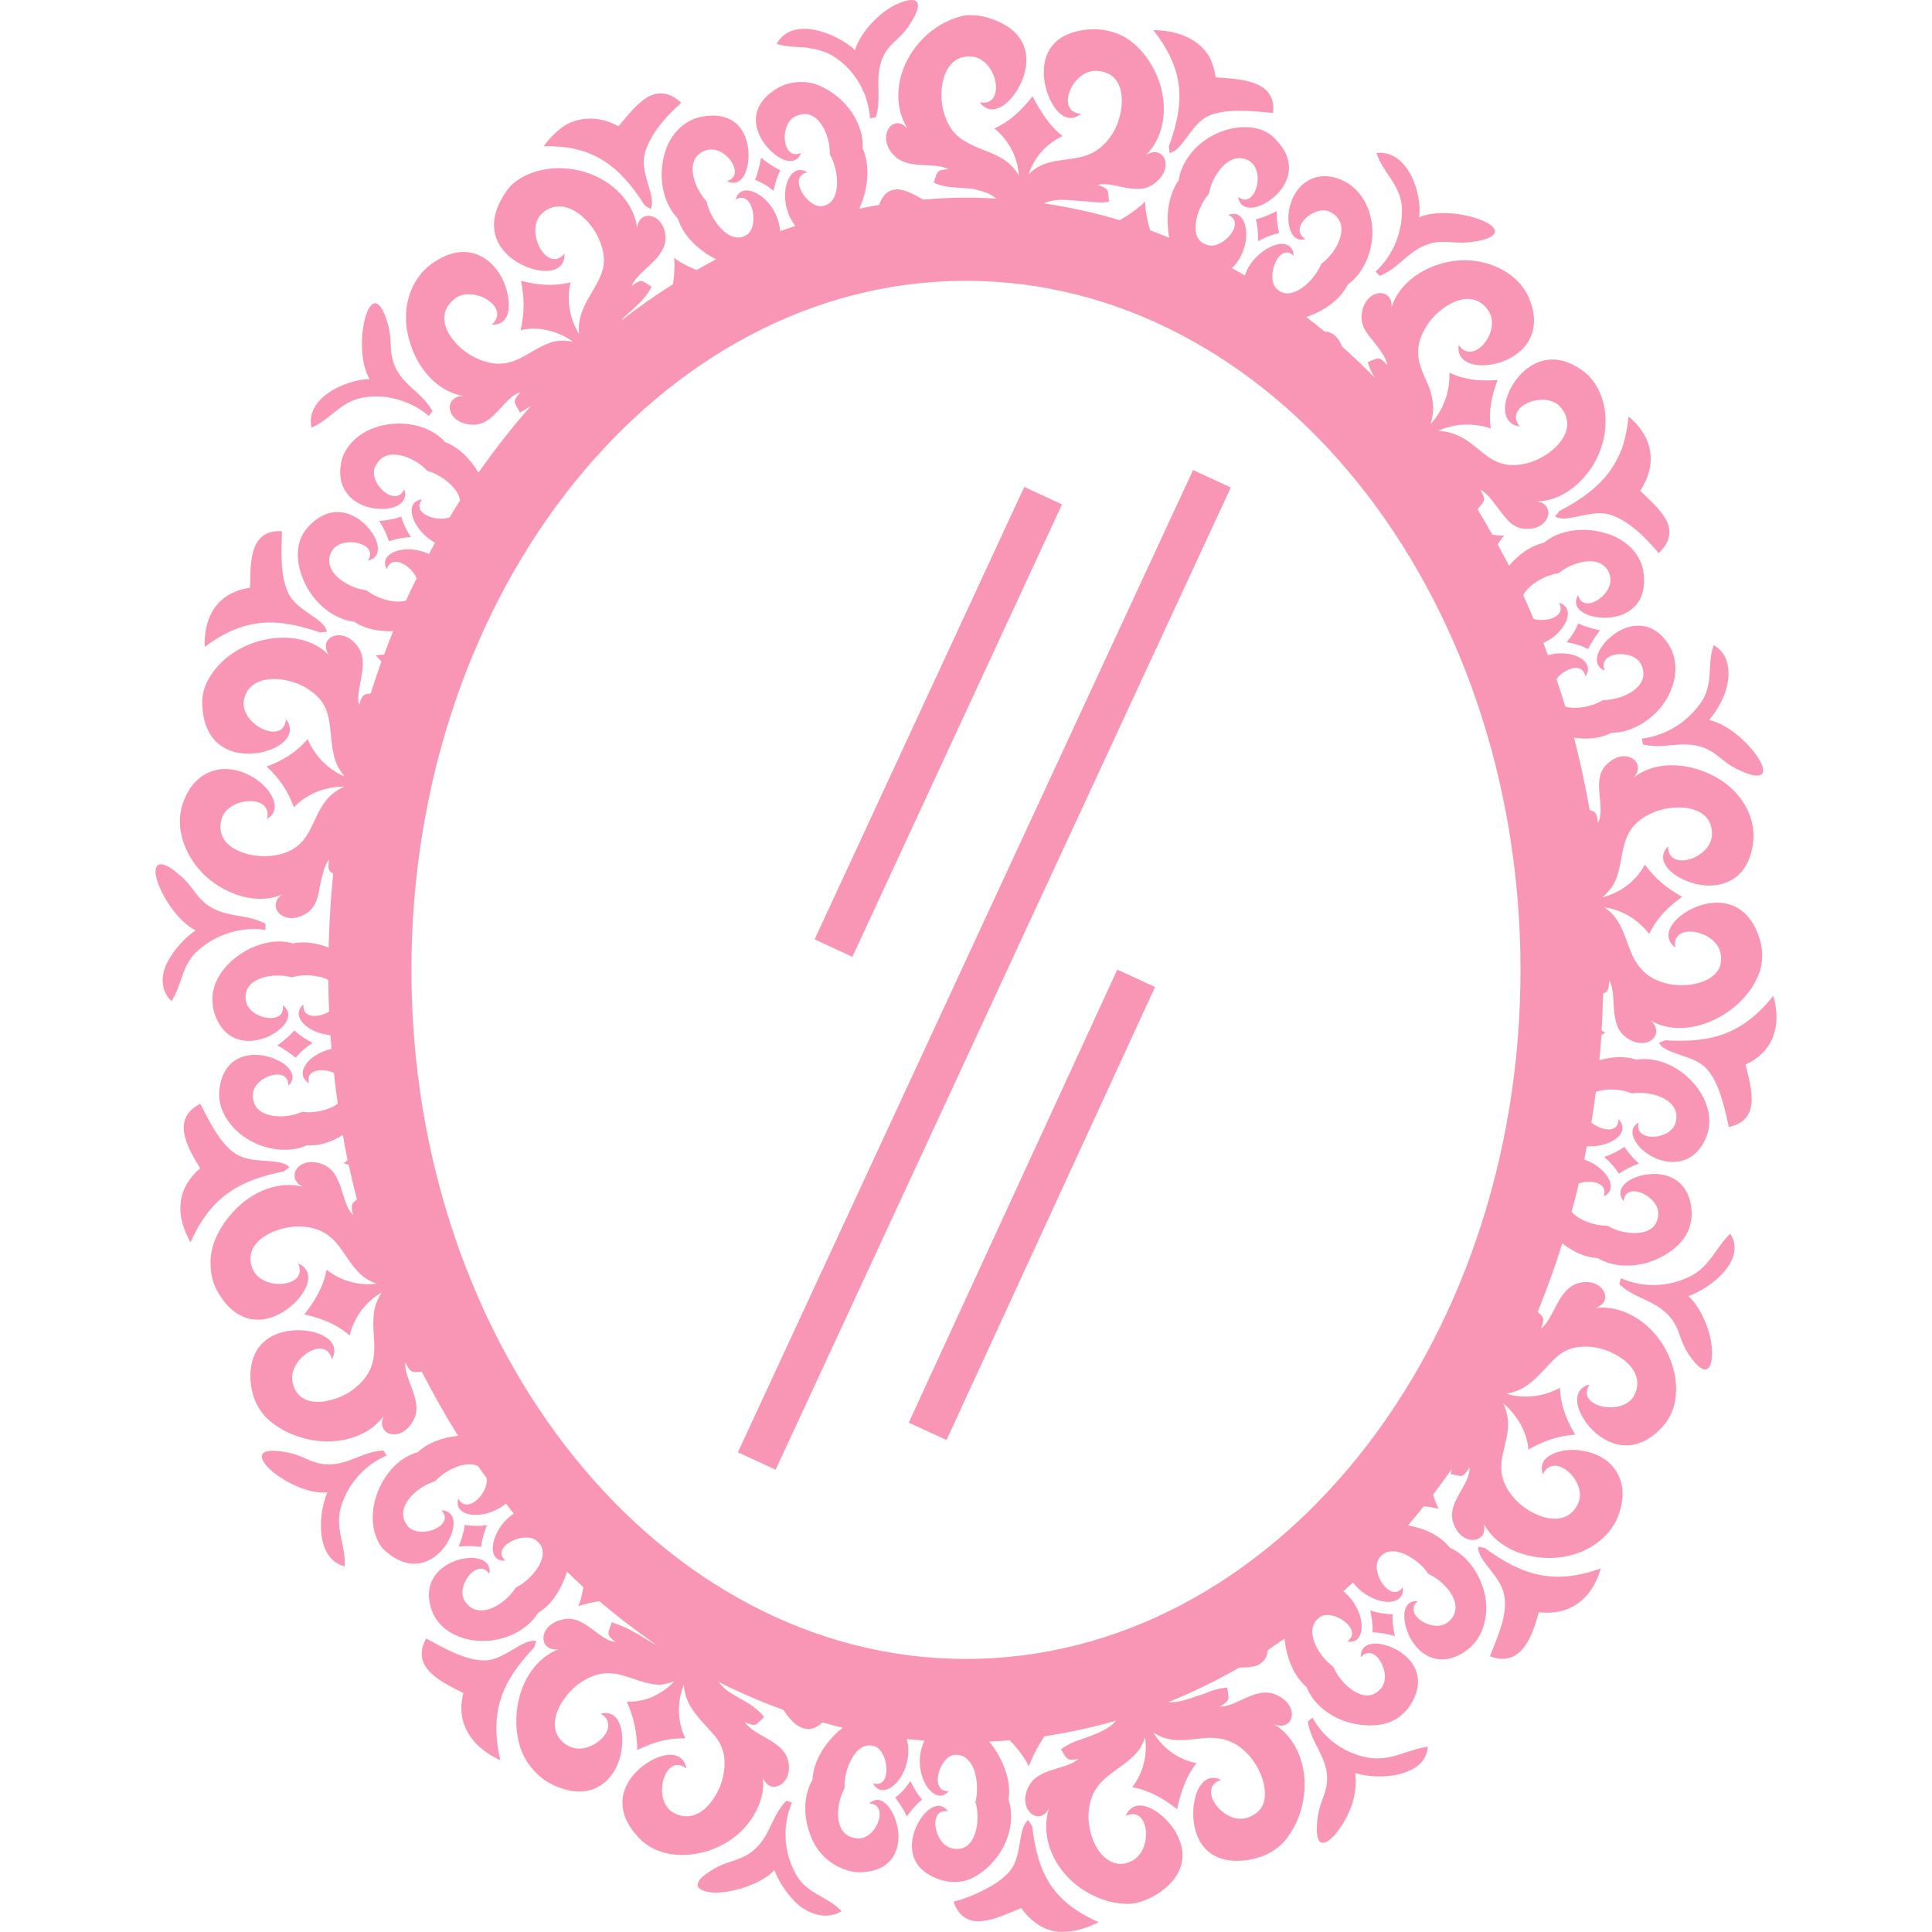 <?xml version="1.0" encoding="iso-8859-1"?>
<!-- Generator: Adobe Illustrator 16.0.0, SVG Export Plug-In . SVG Version: 6.00 Build 0)  -->
<!DOCTYPE svg PUBLIC "-//W3C//DTD SVG 1.1//EN" "http://www.w3.org/Graphics/SVG/1.1/DTD/svg11.dtd">
<svg xmlns="http://www.w3.org/2000/svg" xmlns:xlink="http://www.w3.org/1999/xlink" version="1.1" id="Capa_1" x="0px" y="0px" width="512px" height="512px" viewBox="0 0 31.372 31.372" style="enable-background:new 0 0 31.372 31.372;" xml:space="preserve">
<g>
	<path d="M19.373,7.632l0.613,0.284l-7.391,15.949l-0.613-0.283L19.373,7.632z M17.245,8.19l-0.613-0.284l-3.404,7.347l0.613,0.284   L17.245,8.19z M14.756,23.101l0.614,0.282l3.386-7.356l-0.613-0.283L14.756,23.101z M27.004,21.838   c0.243,0.396,0.315,0.935,0.022,1.296c-0.434,0.506-0.89,0.359-1.164,0.09c-0.273-0.274-0.374-0.66-0.048-0.744   c-0.241,0.354,0.501,0.523,0.71,0.201c0.25-0.437-0.303-0.767-0.661-0.807c-0.326-0.038-0.505,0.071-0.649,0.22   c-0.147,0.148-0.287,0.329-0.486,0.446c-0.077,0.043-0.172,0.075-0.271,0.092c0.287,0.086,0.607,0.051,0.874-0.098   c0.008,0.278,0.104,0.522,0.247,0.762c-0.28,0.021-0.514,0.1-0.76,0.244c-0.018-0.283-0.186-0.569-0.408-0.751   c0.037,0.082,0.062,0.166,0.072,0.243c0.043,0.342-0.16,0.614-0.09,0.93c0.024,0.119,0.085,0.244,0.208,0.38   c0.189,0.21,0.581,0.413,0.844,0.273c0.076-0.04,0.141-0.107,0.185-0.211c0.151-0.354-0.402-0.851-0.575-0.461   c-0.054-0.154,0.014-0.265,0.146-0.327c0.127-0.066,0.312-0.091,0.5-0.058c0.189,0.03,0.382,0.118,0.507,0.279   c0.126,0.161,0.193,0.399,0.092,0.712c-0.048,0.167-0.146,0.312-0.271,0.427c-0.27,0.252-0.673,0.363-1.062,0.31   c-0.38-0.05-0.717-0.242-0.875-0.548c0.091,0.318-0.35,0.396-0.49-0.002c-0.124-0.33,0.277-0.62,0.261-0.909   c-0.11,0.184-0.121,0.144-0.306,0.11c0.004-0.029,0.014-0.056,0.019-0.084c-0.1,0.142-0.199,0.279-0.304,0.416   c0.025,0.084,0.056,0.166,0.091,0.233c-0.074-0.021-0.157-0.035-0.243-0.042c-0.083,0.104-0.169,0.206-0.255,0.309   c0.265,0.047,0.523,0.164,0.681,0.364c0.288,0.127,0.507,0.446,0.575,0.798c0.056,0.338-0.048,0.701-0.332,0.887   c-0.428,0.287-0.758,0.037-0.895-0.233c-0.136-0.271-0.137-0.605,0.129-0.585c-0.256,0.216,0.259,0.532,0.491,0.34   c0.307-0.253-0.03-0.646-0.298-0.772l-0.021-0.01l-0.013-0.02c-0.167-0.239-0.61-0.515-0.794-0.222   c-0.137,0.222,0.202,0.73,0.389,0.457c0.041,0.259-0.271,0.306-0.548,0.146c-0.102-0.057-0.19-0.132-0.258-0.222   c-0.053,0.048-0.104,0.097-0.156,0.144c0.091,0.071,0.163,0.163,0.214,0.263c0.144,0.271,0.104,0.597-0.152,0.551   c0.271-0.188-0.226-0.538-0.443-0.398c-0.008,0.005-0.016,0.015-0.023,0.021c-0.239,0.192-0.009,0.599,0.224,0.776l0.02,0.015   l0.009,0.021c0.107,0.251,0.49,0.611,0.74,0.349c0.008-0.01,0.016-0.018,0.024-0.025c0.191-0.236-0.112-0.762-0.328-0.503   c-0.017-0.269,0.305-0.273,0.58-0.122c0.275,0.152,0.497,0.468,0.216,0.908c-0.039,0.06-0.088,0.111-0.14,0.154   c-0.22,0.196-0.583,0.199-0.877,0.111c-0.302-0.093-0.558-0.303-0.662-0.566c-0.214-0.183-0.33-0.494-0.358-0.789   c-0.089,0.062-0.181,0.127-0.272,0.188c-0.009,0.103-0.048,0.189-0.171,0.248c-0.069,0.027-0.176,0.035-0.291,0.035   c-0.373,0.215-0.759,0.402-1.154,0.562c0.077,0.005,0.152-0.006,0.229-0.024c0.114-0.028,0.228-0.074,0.349-0.11   c0.114-0.05,0.236-0.093,0.38-0.103c0.022,0.188,0.062,0.201-0.118,0.307c0.267,0.013,0.589-0.34,0.914-0.188   c0.394,0.17,0.286,0.599-0.031,0.479c0.366,0.223,0.544,0.695,0.479,1.17c-0.032,0.236-0.121,0.472-0.265,0.664   c-0.142,0.195-0.355,0.312-0.592,0.359c-0.679,0.123-0.916-0.289-0.938-0.682c-0.02-0.392,0.153-0.757,0.453-0.609   c-0.41,0.121,0.026,0.728,0.411,0.617c0.123-0.037,0.205-0.103,0.252-0.185c0.045-0.086,0.055-0.188,0.041-0.294   c-0.025-0.208-0.145-0.425-0.269-0.554c-0.111-0.118-0.219-0.185-0.322-0.219c-0.107-0.041-0.212-0.051-0.317-0.049   c-0.209,0.008-0.422,0.065-0.643,0.021c-0.082-0.016-0.17-0.053-0.253-0.105c0.152,0.257,0.406,0.438,0.699,0.495   c-0.173,0.218-0.257,0.481-0.316,0.747c-0.224-0.175-0.455-0.307-0.729-0.356c0.179-0.23,0.253-0.525,0.209-0.812   c-0.025,0.081-0.063,0.157-0.106,0.216c-0.202,0.256-0.518,0.361-0.688,0.619c-0.065,0.099-0.112,0.224-0.123,0.404   c-0.016,0.277,0.115,0.703,0.411,0.799c0.086,0.033,0.181,0.025,0.284-0.025c0.362-0.171,0.296-0.918-0.093-0.735   c0.131-0.311,0.498-0.151,0.74,0.156c0.238,0.309,0.33,0.776-0.266,1.137c-0.157,0.088-0.328,0.149-0.51,0.133   c-0.393-0.026-0.77-0.245-0.999-0.543c-0.23-0.297-0.317-0.674-0.21-1.006c-0.163,0.311-0.523,0.01-0.331-0.352   c0.153-0.311,0.618-0.271,0.811-0.451c-0.202,0.036-0.183,0.004-0.286-0.154c0.121-0.092,0.247-0.139,0.373-0.178   c0.197-0.074,0.394-0.139,0.524-0.289c-0.38,0.109-0.769,0.194-1.163,0.254c-0.108,0.155-0.197,0.334-0.255,0.487   c-0.07-0.143-0.186-0.295-0.311-0.422c-0.111,0.011-0.223,0.017-0.335,0.021c0.007,0.007,0.015,0.012,0.021,0.021   c0.198,0.254,0.347,0.611,0.295,0.921c0.101,0.304,0.017,0.675-0.202,0.953c-0.109,0.142-0.25,0.256-0.406,0.33   c-0.156,0.072-0.328,0.07-0.493,0.021c-0.507-0.164-0.527-0.549-0.407-0.84c0.123-0.291,0.372-0.488,0.527-0.271   c-0.327-0.067-0.237,0.534,0.064,0.598c0.195,0.049,0.315-0.07,0.371-0.234c0.058-0.16,0.053-0.358,0.014-0.498l-0.006-0.021   l0.006-0.021c0.034-0.146,0.027-0.344-0.027-0.498c-0.055-0.148-0.155-0.258-0.32-0.246c-0.247,0.029-0.414,0.613-0.09,0.589   c-0.168,0.198-0.4-0.03-0.457-0.331c-0.03-0.158-0.015-0.338,0.062-0.488c-0.098-0.008-0.192-0.017-0.288-0.026   c0.047,0.166,0.026,0.344-0.037,0.5c-0.117,0.293-0.39,0.449-0.512,0.217c0.308,0.104,0.266-0.508,0.031-0.598   c-0.009-0.004-0.018-0.005-0.027-0.008c-0.291-0.076-0.474,0.389-0.465,0.667v0.022l-0.011,0.02   c-0.133,0.256-0.172,0.745,0.193,0.789c0.012,0.001,0.021,0.003,0.034,0.005c0.307,0.011,0.517-0.554,0.185-0.569   c0.197-0.176,0.396,0.086,0.459,0.388c0.061,0.299-0.043,0.698-0.567,0.729c-0.072,0.004-0.143-0.002-0.21-0.02   c-0.292-0.073-0.54-0.288-0.646-0.603c-0.111-0.301-0.101-0.633,0.042-0.877c0.01-0.285,0.186-0.566,0.396-0.767   c0.031-0.026,0.062-0.053,0.096-0.079c-0.111-0.025-0.221-0.056-0.329-0.087c-0.106,0.093-0.214,0.15-0.368,0.071   c-0.088-0.035-0.18-0.147-0.269-0.274c-0.359-0.131-0.709-0.28-1.05-0.454c0.036,0.047,0.078,0.09,0.126,0.131   c0.186,0.142,0.432,0.213,0.612,0.438c-0.134,0.13-0.123,0.169-0.312,0.083c0.146,0.229,0.609,0.295,0.698,0.612   c0.108,0.402-0.301,0.594-0.405,0.287c0.052,0.403-0.228,0.865-0.639,1.084c-0.402,0.223-0.978,0.266-1.335-0.063   c-0.495-0.48-0.311-0.922-0.017-1.174c0.298-0.25,0.688-0.324,0.749,0.009c-0.337-0.266-0.561,0.461-0.242,0.698   c0.438,0.278,0.791-0.259,0.847-0.617c0.052-0.325-0.046-0.508-0.184-0.657c-0.133-0.155-0.301-0.307-0.398-0.514   c-0.035-0.077-0.059-0.172-0.066-0.271c-0.112,0.277-0.104,0.598,0.024,0.873c-0.277-0.013-0.528,0.064-0.78,0.188   c-0.004-0.272-0.05-0.522-0.169-0.785c0.144,0.001,0.284-0.022,0.417-0.08c0.134-0.062,0.256-0.146,0.358-0.253   c-0.084,0.031-0.17,0.053-0.246,0.057c-0.326-0.008-0.588-0.219-0.905-0.183c-0.121,0.013-0.254,0.062-0.403,0.167   c-0.229,0.165-0.477,0.53-0.361,0.807c0.033,0.08,0.095,0.149,0.194,0.205c0.347,0.188,0.893-0.316,0.521-0.525   c0.322-0.086,0.406,0.326,0.32,0.688c-0.09,0.363-0.43,0.754-1.051,0.486c-0.164-0.066-0.302-0.181-0.407-0.316   c-0.238-0.291-0.276-0.738-0.188-1.104c0.09-0.371,0.324-0.682,0.646-0.803c-0.329,0.054-0.356-0.389,0.061-0.482   c0.347-0.09,0.585,0.34,0.861,0.366c-0.168-0.126-0.118-0.142-0.062-0.321c0.142,0.047,0.271,0.105,0.389,0.174   c0.117,0.065,0.226,0.142,0.338,0.194C10.338,26.489,10.03,26.253,9.733,26c-0.123,0.02-0.241,0.044-0.342,0.082   c0.039-0.091,0.062-0.199,0.082-0.31c-0.091-0.082-0.178-0.166-0.266-0.252c-0.085,0.272-0.242,0.537-0.468,0.668   c-0.168,0.273-0.504,0.443-0.852,0.457c-0.344,0.015-0.7-0.129-0.85-0.432c-0.208-0.478,0.069-0.765,0.358-0.869   c0.297-0.105,0.594-0.035,0.552,0.215c-0.182-0.28-0.562,0.189-0.398,0.441c0.217,0.332,0.652,0.046,0.812-0.2l0.014-0.02   l0.02-0.01c0.259-0.137,0.587-0.541,0.316-0.754c-0.207-0.162-0.754,0.107-0.504,0.325c-0.277,0.021-0.248-0.323-0.066-0.571   c0.055-0.074,0.125-0.142,0.201-0.192c-0.043-0.054-0.084-0.109-0.127-0.163c-0.071,0.06-0.152,0.105-0.236,0.136   c-0.291,0.109-0.611,0.032-0.537-0.216c0.147,0.269,0.496-0.092,0.46-0.334c-0.048-0.063-0.095-0.129-0.14-0.194   c-0.196-0.098-0.522,0.061-0.68,0.229l-0.016,0.017L7.045,24.06c-0.27,0.084-0.646,0.407-0.439,0.701   c0.008,0.01,0.014,0.018,0.021,0.028c0.213,0.216,0.774-0.024,0.539-0.266c0.271,0.015,0.241,0.33,0.059,0.586   c-0.184,0.252-0.527,0.433-0.933,0.106c-0.055-0.045-0.105-0.094-0.136-0.154c-0.292-0.521,0.071-1.33,0.626-1.479   c0.166-0.157,0.41-0.242,0.658-0.267c-0.211-0.334-0.408-0.683-0.59-1.041c-0.158,0.009-0.178,0.028-0.268-0.149   c-0.029,0.271,0.305,0.629,0.129,0.942c-0.207,0.377-0.622,0.229-0.479-0.075c-0.252,0.346-0.742,0.479-1.206,0.384   C4.795,23.33,4.57,23.229,4.39,23.08c-0.177-0.147-0.283-0.354-0.314-0.583c-0.079-0.654,0.339-0.884,0.728-0.896   c0.389-0.014,0.746,0.178,0.586,0.471c-0.104-0.416-0.727,0.002-0.638,0.377c0.107,0.496,0.758,0.312,1.023,0.082   c0.493-0.411,0.211-0.834,0.31-1.286c0.018-0.083,0.058-0.173,0.112-0.257c-0.26,0.148-0.449,0.404-0.52,0.697   c-0.214-0.186-0.46-0.281-0.736-0.341c0.17-0.216,0.311-0.448,0.362-0.726c0.228,0.18,0.522,0.263,0.81,0.227   c-0.082-0.029-0.155-0.07-0.215-0.117c-0.262-0.211-0.346-0.541-0.623-0.705c-0.106-0.064-0.24-0.105-0.424-0.107   c-0.283-0.003-0.699,0.146-0.771,0.43c-0.022,0.082-0.017,0.175,0.03,0.275c0.162,0.349,0.906,0.283,0.732-0.104   c0.306,0.129,0.143,0.502-0.169,0.735c-0.313,0.232-0.782,0.314-1.122-0.247c-0.09-0.146-0.131-0.312-0.132-0.479   c-0.016-0.362,0.222-0.739,0.505-0.981c0.291-0.245,0.661-0.363,0.994-0.273c-0.298-0.147-0.065-0.526,0.329-0.363   c0.333,0.133,0.284,0.629,0.486,0.82c-0.043-0.168-0.023-0.189,0.063-0.25c-0.048-0.188-0.092-0.373-0.133-0.562   c-0.027-0.011-0.058-0.021-0.084-0.029c0.022-0.013,0.045-0.033,0.065-0.051c-0.028-0.134-0.053-0.271-0.077-0.406   c-0.182,0.111-0.381,0.182-0.585,0.167c-0.28,0.13-0.681,0.079-0.966-0.104c-0.291-0.18-0.5-0.492-0.451-0.822   c0.067-0.503,0.459-0.594,0.758-0.522c0.303,0.07,0.55,0.293,0.361,0.479c0.004-0.337-0.57-0.151-0.579,0.148   c-0.011,0.393,0.509,0.4,0.78,0.287l0.021-0.011l0.022,0.003c0.168,0.021,0.407-0.025,0.557-0.132   c-0.023-0.167-0.045-0.335-0.063-0.504c-0.198-0.083-0.463-0.051-0.404,0.17c-0.226-0.141-0.049-0.409,0.242-0.52   c0.039-0.017,0.08-0.028,0.121-0.037c-0.006-0.074-0.008-0.148-0.015-0.223c-0.039-0.005-0.079-0.011-0.117-0.02   c-0.302-0.068-0.522-0.308-0.322-0.479c-0.021,0.224,0.235,0.223,0.417,0.116c-0.008-0.171-0.011-0.344-0.013-0.515   c-0.165-0.083-0.405-0.093-0.567-0.049l-0.026,0.008l-0.021-0.006c-0.278-0.072-0.764,0.005-0.727,0.362   c0.001,0.012,0.003,0.021,0.005,0.033c0.058,0.297,0.655,0.396,0.597,0.063c0.215,0.158,0.012,0.412-0.281,0.527   c-0.293,0.111-0.678,0.077-0.832-0.408c-0.021-0.067-0.029-0.135-0.029-0.201c-0.019-0.587,0.771-1.086,1.304-0.922   c0.189-0.039,0.393-0.006,0.582,0.068c0.01-0.406,0.035-0.806,0.074-1.201c-0.074-0.041-0.089-0.068-0.067-0.228   c-0.087,0.108-0.114,0.285-0.153,0.454c-0.025,0.172-0.073,0.336-0.225,0.426c-0.361,0.218-0.653-0.125-0.383-0.313   c-0.385,0.167-0.88,0.025-1.238-0.292c-0.338-0.313-0.531-0.805-0.359-1.232C3.101,12.701,3.3,12.554,3.5,12.506   c0.197-0.048,0.401,0.001,0.569,0.092c0.169,0.091,0.298,0.224,0.357,0.355c0.062,0.132,0.049,0.26-0.091,0.346   C4.442,12.889,3.7,12.934,3.598,13.3c-0.133,0.482,0.485,0.651,0.844,0.593c0.658-0.101,0.577-0.616,0.906-0.957   c0.062-0.062,0.146-0.119,0.24-0.163c-0.298-0.002-0.616,0.119-0.815,0.337c-0.099-0.27-0.239-0.474-0.443-0.663   c0.262-0.098,0.485-0.231,0.665-0.446c0.114,0.271,0.332,0.494,0.601,0.608c-0.057-0.068-0.104-0.141-0.133-0.212   c-0.123-0.314-0.057-0.648-0.189-0.924c-0.056-0.108-0.146-0.209-0.302-0.303c-0.24-0.145-0.676-0.226-0.895-0.02   c-0.062,0.059-0.109,0.14-0.122,0.25c-0.025,0.384,0.655,0.704,0.688,0.278c0.206,0.266-0.112,0.509-0.497,0.554   c-0.384,0.044-0.832-0.123-0.861-0.781c-0.012-0.174,0.041-0.336,0.135-0.479c0.399-0.637,1.433-0.838,1.923-0.333   c-0.197-0.283,0.214-0.485,0.46-0.149c0.22,0.281-0.045,0.692,0.028,0.958c0.051-0.171,0.076-0.177,0.188-0.187   c0.055-0.174,0.112-0.346,0.174-0.516c-0.03-0.037-0.062-0.074-0.092-0.106c0.043-0.001,0.09-0.006,0.137-0.012   c0.047-0.127,0.095-0.253,0.146-0.378c-0.229,0.008-0.457-0.034-0.629-0.153c-0.319-0.036-0.618-0.272-0.782-0.581   C4.814,9.212,4.762,8.824,4.992,8.57c0.341-0.389,0.712-0.272,0.936-0.055c0.224,0.218,0.309,0.527,0.045,0.589   c0.19-0.28-0.404-0.419-0.577-0.17c-0.202,0.337,0.247,0.61,0.535,0.648l0.023,0.002L5.971,9.6C6.13,9.717,6.405,9.808,6.592,9.752   C6.648,9.63,6.707,9.51,6.765,9.39C6.676,9.177,6.362,8.994,6.278,9.242C6.161,9.009,6.464,8.876,6.769,8.933   c0.068,0.011,0.134,0.033,0.198,0.062C7,8.935,7.03,8.873,7.064,8.812C7,8.777,6.942,8.735,6.891,8.687   c-0.222-0.213-0.31-0.545-0.037-0.578C6.679,8.329,7.069,8.48,7.3,8.402c0.056-0.094,0.114-0.186,0.171-0.277   C7.439,7.918,7.17,7.716,6.963,7.653L6.941,7.647L6.925,7.631c-0.195-0.206-0.651-0.4-0.818-0.08   C6.102,7.561,6.096,7.569,6.09,7.582C5.975,7.858,6.434,8.252,6.564,7.944c0.087,0.238-0.195,0.361-0.506,0.308   C5.755,8.202,5.432,7.967,5.549,7.464c0.02-0.067,0.05-0.128,0.088-0.185c0.328-0.497,1.21-0.534,1.59-0.101   c0.22,0.082,0.41,0.274,0.543,0.496c0.268-0.382,0.551-0.744,0.854-1.086c-0.057,0.04-0.116,0.077-0.181,0.109   C8.356,6.53,8.306,6.525,8.451,6.37C8.177,6.444,8.026,6.918,7.667,6.896C7.24,6.878,7.187,6.438,7.519,6.429   C7.101,6.358,6.764,5.976,6.643,5.511C6.506,5.042,6.645,4.527,7.038,4.264c0.549-0.376,0.96-0.067,1.122,0.27   c0.16,0.338,0.157,0.757-0.175,0.737c0.324-0.277-0.312-0.663-0.611-0.413C6.98,5.186,7.401,5.667,7.735,5.816   c0.603,0.28,0.837-0.171,1.281-0.275c0.088-0.014,0.19-0.011,0.29,0.008C9.059,5.372,8.738,5.292,8.454,5.362   c0.064-0.281,0.062-0.532,0.007-0.802c0.271,0.07,0.532,0.093,0.803,0.024C9.2,4.872,9.249,5.176,9.403,5.423   C9.395,5.335,9.399,5.25,9.416,5.176C9.492,4.851,9.74,4.625,9.798,4.328c0.019-0.118,0.007-0.254-0.062-0.423   c-0.103-0.26-0.401-0.588-0.704-0.55c-0.087,0.01-0.174,0.05-0.253,0.131c-0.256,0.3,0.113,0.96,0.389,0.631   c0.01,0.337-0.389,0.347-0.73,0.163C8.099,4.093,7.827,3.699,8.204,3.133C8.297,2.979,8.447,2.882,8.61,2.817   c0.354-0.14,0.782-0.103,1.113,0.068c0.333,0.168,0.583,0.477,0.623,0.818c0.028-0.332,0.475-0.232,0.459,0.183   c-0.014,0.33-0.451,0.507-0.549,0.758c0.168-0.126,0.165-0.085,0.325,0.011c-0.071,0.138-0.166,0.24-0.265,0.331   c-0.066,0.064-0.138,0.12-0.2,0.183c-0.008,0.012-0.017,0.024-0.027,0.036c0.271-0.211,0.55-0.409,0.837-0.589   c0.004-0.038,0.014-0.074,0.016-0.111c0.012-0.111,0.014-0.221,0.004-0.318c0.1,0.077,0.231,0.144,0.365,0.198   c0.106-0.06,0.21-0.119,0.317-0.174c-0.275-0.14-0.538-0.379-0.622-0.665c-0.222-0.226-0.308-0.599-0.238-0.949   c0.062-0.36,0.307-0.651,0.649-0.706c0.519-0.087,0.712,0.247,0.736,0.562c0.021,0.317-0.111,0.609-0.348,0.487   c0.321-0.094-0.028-0.588-0.324-0.504c-0.387,0.107-0.221,0.6-0.021,0.818l0.014,0.017l0.005,0.022   c0.065,0.282,0.373,0.704,0.649,0.519c0.208-0.143,0.093-0.742-0.183-0.569c0.061-0.254,0.37-0.16,0.558,0.083   c0.092,0.118,0.155,0.27,0.164,0.428c0.083-0.03,0.166-0.057,0.25-0.085c-0.104-0.125-0.156-0.286-0.167-0.437   c-0.024-0.305,0.145-0.58,0.358-0.43c-0.322,0.053-0.009,0.578,0.241,0.546c0.009-0.001,0.018-0.004,0.027-0.006   c0.293-0.072,0.246-0.566,0.11-0.813l-0.011-0.02V2.486c0.003-0.286-0.185-0.743-0.527-0.61c-0.012,0.004-0.021,0.008-0.032,0.013   c-0.276,0.135-0.208,0.735,0.093,0.593C12.914,2.73,12.621,2.6,12.426,2.35c-0.191-0.251-0.271-0.629,0.182-0.908   c0.061-0.039,0.127-0.065,0.193-0.083c0.144-0.038,0.297-0.038,0.442,0.007c0.148,0.054,0.289,0.14,0.405,0.247   c0.235,0.215,0.377,0.515,0.36,0.798C14.126,2.668,14.098,3,14,3.276c-0.015,0.04-0.032,0.076-0.05,0.113   c0.107-0.023,0.217-0.043,0.324-0.061c0.055-0.139,0.121-0.25,0.301-0.253c0.107-0.001,0.265,0.077,0.416,0.166   c0.229-0.019,0.462-0.032,0.695-0.032c0.165,0,0.329,0.006,0.492,0.015c-0.083-0.069-0.177-0.107-0.28-0.132   c-0.226-0.071-0.477-0.007-0.736-0.125c0.061-0.177,0.032-0.206,0.238-0.219c-0.231-0.128-0.673,0.021-0.896-0.238   c-0.277-0.299-0.002-0.685,0.233-0.422c-0.232-0.364-0.188-0.865,0.082-1.258c0.134-0.197,0.32-0.364,0.536-0.472   c0.109-0.053,0.225-0.094,0.341-0.11c0.117-0.006,0.238,0.006,0.355,0.042c0.668,0.206,0.692,0.682,0.537,1.039   c-0.16,0.358-0.479,0.601-0.681,0.332c0.423,0.081,0.304-0.66-0.093-0.738c-0.518-0.075-0.594,0.588-0.482,0.924   c0.1,0.318,0.266,0.415,0.455,0.51c0.188,0.093,0.403,0.14,0.579,0.282c0.066,0.053,0.128,0.128,0.178,0.212   c-0.018-0.299-0.164-0.578-0.398-0.765c0.254-0.116,0.446-0.298,0.62-0.523c0.124,0.233,0.268,0.477,0.489,0.646   c-0.263,0.123-0.461,0.342-0.553,0.623c0.062-0.066,0.129-0.11,0.194-0.142c0.294-0.137,0.618-0.064,0.892-0.236   c0.105-0.069,0.202-0.158,0.294-0.313c0.138-0.234,0.218-0.69-0.006-0.891c-0.065-0.057-0.152-0.095-0.27-0.1   c-0.401-0.019-0.679,0.674-0.251,0.697c-0.256,0.212-0.51-0.102-0.588-0.489c-0.073-0.385,0.055-0.843,0.749-0.882   c0.184-0.01,0.358,0.032,0.518,0.11c0.34,0.184,0.57,0.571,0.642,0.939c0.069,0.373-0.021,0.75-0.269,0.995   c0.28-0.186,0.484,0.198,0.14,0.458c-0.282,0.223-0.671-0.047-0.925,0.025c0.198,0.063,0.164,0.084,0.186,0.272   c-0.148,0.03-0.279-0.004-0.414-0.007c-0.229-0.014-0.445-0.06-0.642,0.035c0.419,0.061,0.829,0.152,1.228,0.272   c0.154-0.085,0.302-0.192,0.414-0.301c0.003,0.136,0.033,0.306,0.082,0.465c0.104,0.039,0.206,0.08,0.31,0.122   c-0.058-0.315-0.025-0.686,0.153-0.932c0.046-0.316,0.288-0.607,0.605-0.756c0.159-0.075,0.336-0.114,0.507-0.107   c0.172,0.004,0.335,0.06,0.454,0.188c0.372,0.374,0.224,0.732-0.011,0.939c-0.235,0.206-0.547,0.27-0.59,0.003   c0.264,0.208,0.446-0.373,0.207-0.566c-0.328-0.226-0.625,0.214-0.677,0.499l-0.004,0.022l-0.017,0.018   c-0.188,0.228-0.333,0.719-0.01,0.808c0.236,0.09,0.644-0.361,0.342-0.486c0.237-0.1,0.346,0.21,0.265,0.508   c-0.035,0.131-0.104,0.259-0.205,0.356c0.069,0.039,0.142,0.077,0.209,0.118c0.043-0.13,0.125-0.249,0.228-0.338   c0.116-0.103,0.258-0.172,0.37-0.176c0.107,0.002,0.191,0.062,0.195,0.195c-0.233-0.232-0.461,0.339-0.284,0.528   c0.007,0.008,0.016,0.013,0.022,0.02c0.231,0.203,0.592-0.141,0.702-0.4l0.01-0.021l0.02-0.014   c0.225-0.173,0.467-0.604,0.161-0.802c-0.009-0.006-0.018-0.012-0.028-0.019c-0.268-0.143-0.701,0.274-0.41,0.435   c-0.125,0.036-0.204-0.026-0.244-0.135c-0.042-0.104-0.049-0.252-0.01-0.402c0.04-0.15,0.123-0.298,0.262-0.391   c0.136-0.092,0.335-0.135,0.57-0.034c0.065,0.026,0.125,0.064,0.179,0.107c0.231,0.186,0.344,0.505,0.327,0.811   c-0.021,0.316-0.169,0.621-0.397,0.782c-0.128,0.256-0.396,0.434-0.676,0.53c0.102,0.076,0.2,0.154,0.299,0.235   c0.075,0.003,0.146,0.031,0.214,0.116c0.024,0.031,0.047,0.077,0.067,0.126c0.181,0.161,0.358,0.329,0.53,0.503   c-0.045-0.076-0.086-0.156-0.111-0.25c0.174-0.065,0.177-0.107,0.318,0.052c-0.023-0.134-0.134-0.272-0.239-0.404   c-0.112-0.127-0.204-0.266-0.176-0.44c0.064-0.417,0.513-0.422,0.482-0.094c0.121-0.403,0.543-0.692,1.023-0.758   c0.466-0.055,0.97,0.138,1.188,0.555c0.283,0.606-0.066,0.964-0.424,1.087c-0.364,0.125-0.744,0.039-0.696-0.275   c0.239,0.351,0.7-0.229,0.485-0.553c-0.283-0.424-0.814-0.067-1.005,0.243c-0.176,0.281-0.159,0.49-0.09,0.687   c0.033,0.098,0.081,0.193,0.123,0.292c0.04,0.101,0.066,0.214,0.072,0.33c0.004,0.088-0.012,0.186-0.041,0.284   c0.206-0.221,0.316-0.526,0.306-0.833c0.25,0.118,0.508,0.141,0.783,0.118c-0.101,0.26-0.152,0.514-0.111,0.788   c-0.281-0.096-0.594-0.083-0.857,0.039C23.44,7,23.526,7.015,23.598,7.042c0.33,0.107,0.493,0.405,0.798,0.488   c0.116,0.031,0.255,0.033,0.43-0.016c0.271-0.077,0.63-0.339,0.622-0.638c-0.001-0.086-0.032-0.174-0.104-0.26   c-0.12-0.148-0.357-0.153-0.531-0.076c-0.175,0.077-0.266,0.219-0.136,0.386c-0.313-0.043-0.299-0.426-0.069-0.745   c0.224-0.311,0.655-0.536,1.166-0.102c0.125,0.121,0.208,0.272,0.254,0.436c0.101,0.359,0.021,0.768-0.188,1.082   c-0.214,0.32-0.537,0.539-0.877,0.544c0.32,0.06,0.193,0.493-0.224,0.443c-0.178-0.018-0.277-0.153-0.382-0.29   c-0.106-0.136-0.2-0.285-0.324-0.346c0.112,0.183,0.071,0.174-0.04,0.325c0.083,0.134,0.163,0.272,0.241,0.41   c0.064,0.009,0.129,0.015,0.19,0.014c-0.037,0.041-0.07,0.092-0.104,0.143c0.062,0.115,0.123,0.229,0.185,0.346   c0.152-0.18,0.348-0.326,0.562-0.371c0.24-0.205,0.622-0.26,0.964-0.168c0.351,0.086,0.623,0.336,0.66,0.671   c0.058,0.511-0.282,0.698-0.596,0.712c-0.315,0.013-0.604-0.136-0.47-0.368c0.081,0.327,0.586-0.006,0.521-0.3   c-0.09-0.386-0.59-0.253-0.82-0.067l-0.02,0.014l-0.021,0.003c-0.195,0.031-0.457,0.173-0.551,0.354   c0.06,0.127,0.113,0.255,0.169,0.384c0.221,0.061,0.535-0.043,0.412-0.263c0.252,0.074,0.146,0.383-0.104,0.566   c-0.046,0.034-0.098,0.063-0.149,0.087c0.024,0.066,0.049,0.133,0.073,0.199c0.06-0.016,0.118-0.028,0.179-0.03   c0.308-0.014,0.58,0.159,0.428,0.378c-0.036-0.241-0.327-0.138-0.469,0.038c0.051,0.149,0.101,0.298,0.146,0.449   c0.185,0.051,0.438-0.006,0.592-0.095l0.021-0.012h0.022c0.285-0.002,0.736-0.204,0.611-0.541c-0.005-0.011-0.009-0.02-0.013-0.032   c-0.129-0.272-0.73-0.211-0.592,0.096c-0.245-0.097-0.113-0.397,0.141-0.586c0.248-0.184,0.639-0.257,0.904,0.178   c0.037,0.059,0.061,0.123,0.078,0.188c0.071,0.28-0.031,0.597-0.228,0.833c-0.209,0.24-0.505,0.399-0.785,0.395   c-0.181,0.095-0.399,0.113-0.611,0.081c0.101,0.385,0.185,0.777,0.255,1.177c0.094,0.022,0.114,0.039,0.135,0.206   c0.134-0.259-0.118-0.693,0.136-0.945c0.297-0.303,0.663-0.045,0.447,0.206c0.333-0.262,0.844-0.251,1.271-0.035   c0.434,0.211,0.72,0.642,0.664,1.098c-0.081,0.645-0.567,0.757-0.937,0.666c-0.368-0.093-0.675-0.372-0.444-0.609   c-0.002,0.426,0.705,0.193,0.713-0.189c0.013-0.501-0.628-0.506-0.961-0.358c-0.607,0.265-0.42,0.745-0.632,1.157   c-0.04,0.075-0.112,0.153-0.188,0.219c0.297-0.076,0.557-0.273,0.691-0.534c0.168,0.234,0.371,0.394,0.606,0.525   c-0.229,0.162-0.414,0.349-0.535,0.603c-0.177-0.233-0.441-0.392-0.729-0.434c0.073,0.051,0.136,0.11,0.181,0.171   c0.202,0.273,0.203,0.614,0.433,0.846c0.079,0.088,0.192,0.163,0.366,0.213c0.268,0.077,0.71,0.041,0.871-0.213   c0.041-0.073,0.058-0.163,0.036-0.272c-0.071-0.377-0.809-0.51-0.735-0.09c-0.264-0.204-0.015-0.521,0.347-0.664   c0.36-0.141,0.837-0.094,1.026,0.531c0.051,0.165,0.049,0.334,0.009,0.495c-0.229,0.712-1.181,1.178-1.781,0.822   c0.252,0.22-0.065,0.527-0.407,0.267c-0.287-0.213-0.127-0.681-0.267-0.918c-0.006,0.154-0.023,0.184-0.098,0.213   c-0.005,0.201-0.013,0.4-0.025,0.6c0.021,0.014,0.041,0.027,0.062,0.041c-0.021,0.006-0.043,0.021-0.064,0.027   c-0.01,0.141-0.021,0.277-0.034,0.414c0.205-0.057,0.417-0.07,0.601-0.008c0.314-0.052,0.664,0.097,0.9,0.35   c0.237,0.25,0.362,0.604,0.233,0.911c-0.194,0.47-0.611,0.454-0.878,0.312c-0.137-0.072-0.242-0.178-0.289-0.281   c-0.053-0.104-0.041-0.207,0.072-0.272c-0.086,0.324,0.517,0.293,0.599,0.004c0.104-0.377-0.396-0.52-0.687-0.478l-0.021,0.003   l-0.021-0.008c-0.157-0.062-0.395-0.08-0.566-0.017c-0.021,0.166-0.047,0.334-0.073,0.498c0.171,0.137,0.443,0.178,0.44-0.056   c0.094,0.099,0.078,0.199,0.004,0.281c-0.08,0.081-0.225,0.14-0.38,0.156c-0.046,0.004-0.092,0.006-0.139,0.002   c-0.014,0.074-0.024,0.146-0.04,0.218c0.042,0.014,0.082,0.03,0.12,0.051c0.273,0.145,0.432,0.434,0.195,0.546   c0.077-0.221-0.199-0.278-0.404-0.211c-0.036,0.155-0.075,0.312-0.118,0.463c0.129,0.14,0.374,0.222,0.562,0.224h0.021l0.019,0.012   c0.238,0.138,0.757,0.197,0.802-0.16c0.002-0.012,0.003-0.021,0.004-0.034c0.019-0.301-0.536-0.553-0.562-0.215   c-0.168-0.209,0.089-0.402,0.4-0.438s0.676,0.098,0.704,0.609c0.004,0.071-0.004,0.139-0.021,0.203   c-0.062,0.283-0.342,0.497-0.633,0.602c-0.297,0.104-0.629,0.094-0.871-0.053c-0.203-0.009-0.403-0.104-0.575-0.24   c-0.118,0.381-0.253,0.752-0.4,1.113c0.099,0.092,0.119,0.102,0.051,0.276c0.217-0.165,0.274-0.645,0.604-0.74   c0.396-0.117,0.608,0.299,0.28,0.402C26.331,21.185,26.76,21.447,27.004,21.838z M24.69,15.75c0-6.17-4.039-11.19-9.004-11.19   S6.681,9.58,6.681,15.75c0,6.168,4.04,11.188,9.005,11.188S24.69,21.918,24.69,15.75z M27.44,20.729   c-0.345,0.168-0.755,0.188-1.119,0.027l-0.027,0.096c0.221,0.211,0.488,0.242,0.717,0.43c0.28,0.227,0.229,0.438,0.404,0.701   c0.265,0.401,0.384,0.276,0.384-0.008c0.013-0.283-0.16-0.728-0.383-0.929c0.174-0.061,0.407-0.198,0.569-0.383   c0.163-0.184,0.252-0.41,0.112-0.63C27.864,20.249,27.771,20.563,27.44,20.729z M26.049,18.787c0.095,0.082,0.174,0.17,0.238,0.271   c0.099-0.067,0.209-0.121,0.327-0.164c-0.093-0.084-0.173-0.172-0.236-0.271C26.279,18.691,26.169,18.745,26.049,18.787z    M28.796,16.171c-0.496,0.614-0.989,0.768-1.754,0.721l-0.104,0.041c0.102,0.193,0.562,0.193,0.771,0.418   c0.211,0.229,0.293,0.633,0.364,0.949c0.523-0.111,0.369-0.615,0.272-1.013C28.791,17.078,28.935,16.669,28.796,16.171z    M22.221,28.542c-0.379-0.066-0.717-0.302-0.907-0.65l-0.078,0.059c0.044,0.303,0.237,0.498,0.299,0.781   c0.067,0.34-0.108,0.48-0.141,0.801c-0.059,0.49,0.116,0.463,0.307,0.229c0.096-0.115,0.188-0.279,0.25-0.451   c0.058-0.181,0.078-0.369,0.054-0.521c0.177,0.055,0.451,0.081,0.696,0.024c0.244-0.057,0.467-0.186,0.484-0.451   C22.864,28.404,22.587,28.603,22.221,28.542z M22.249,26.152c0.028,0.119,0.045,0.238,0.038,0.354   c0.119,0.003,0.24,0.024,0.363,0.06c-0.026-0.121-0.043-0.239-0.037-0.355C22.491,26.211,22.37,26.189,22.249,26.152z    M24.112,25.137l-0.108-0.021c-0.021,0.218,0.355,0.461,0.418,0.772c0.071,0.324-0.108,0.696-0.229,1.006   c0.495,0.192,0.688-0.303,0.794-0.716c0.488,0.063,0.86-0.198,1.008-0.71C25.241,25.738,24.726,25.589,24.112,25.137z    M12.905,30.398c-0.182-0.352-0.2-0.767-0.044-1.129l-0.093-0.028c-0.213,0.218-0.247,0.485-0.438,0.711   c-0.23,0.268-0.464,0.237-0.731,0.391c-0.423,0.243-0.296,0.37,0.004,0.391c0.305,0.002,0.767-0.145,0.972-0.366   c0.064,0.177,0.216,0.417,0.414,0.585c0.201,0.148,0.453,0.216,0.677,0.081C13.428,30.779,13.079,30.757,12.905,30.398z    M14.784,28.919c-0.069,0.104-0.151,0.201-0.248,0.27c0.074,0.099,0.137,0.19,0.188,0.306c0.077-0.104,0.157-0.196,0.249-0.274   C14.895,29.131,14.834,29.029,14.784,28.919z M16.76,29.652l-0.062-0.096c-0.174,0.122-0.095,0.565-0.289,0.813   c-0.1,0.125-0.25,0.228-0.416,0.312c-0.166,0.088-0.349,0.159-0.509,0.198c0.187,0.538,0.702,0.267,1.098,0.104   c0.147,0.205,0.34,0.344,0.555,0.379c0.215,0.029,0.457-0.023,0.703-0.15C17.089,30.88,16.851,30.422,16.76,29.652z M6.277,23.636   l-0.05-0.083c-0.299,0.013-0.509,0.187-0.795,0.22c-0.346,0.041-0.472-0.142-0.786-0.192c-0.96-0.178,0.055,0.716,0.67,0.652   c-0.147,0.332-0.206,1.078,0.282,1.203c0.021-0.338-0.164-0.609-0.061-0.967C5.645,24.105,5.911,23.793,6.277,23.636z    M7.909,24.767c-0.123,0.015-0.242,0.015-0.362-0.006c-0.017,0.119-0.051,0.235-0.099,0.354c0.126-0.014,0.246-0.014,0.362,0.005   C7.826,24.997,7.861,24.881,7.909,24.767z M8.674,26.751l0.035-0.104c-0.216-0.047-0.511,0.303-0.822,0.315   c-0.312,0.011-0.676-0.198-0.967-0.356c-0.257,0.469,0.23,0.699,0.604,0.885c-0.123,0.478,0.114,0.867,0.6,1.093   C7.946,27.784,8.147,27.308,8.674,26.751z M4.31,15.099l0.003-0.097c-0.266-0.146-0.533-0.107-0.801-0.226   c-0.322-0.144-0.344-0.362-0.594-0.566c-0.354-0.314-0.453-0.165-0.359,0.11c0.091,0.273,0.346,0.652,0.617,0.787   c-0.153,0.104-0.346,0.298-0.457,0.517c-0.113,0.217-0.112,0.458,0.064,0.633c0.185-0.269,0.154-0.591,0.447-0.836   C3.522,15.169,3.918,15.042,4.31,15.099z M5.077,16.935c-0.11-0.058-0.211-0.121-0.297-0.203c-0.08,0.092-0.174,0.17-0.278,0.244   c0.112,0.058,0.207,0.123,0.301,0.201C4.874,17.083,4.972,17.003,5.077,16.935z M4.7,18.954c-0.147-0.162-0.582-0.045-0.855-0.207   c-0.271-0.165-0.442-0.536-0.593-0.824c-0.474,0.242-0.221,0.693,0,1.048c-0.379,0.316-0.416,0.753-0.158,1.201   c0.327-0.727,0.766-1.002,1.517-1.151L4.7,18.954z M5.885,6.458C6.25,6.387,6.666,6.5,6.965,6.755l0.058-0.078   C6.88,6.414,6.631,6.301,6.473,6.06c-0.189-0.295-0.084-0.492-0.176-0.8C6.027,4.303,5.69,5.645,6.002,6.155   c-0.372,0.006-1.05,0.296-0.944,0.79C5.367,6.814,5.524,6.524,5.885,6.458z M6.672,8.72c-0.069-0.104-0.123-0.213-0.158-0.33   c-0.112,0.039-0.23,0.06-0.355,0.069C6.225,8.566,6.28,8.675,6.316,8.79C6.429,8.749,6.547,8.729,6.672,8.72z M5.196,10.269   l0.113-0.011C5.27,10.046,4.836,9.926,4.692,9.651C4.546,9.373,4.569,8.957,4.579,8.626C4.047,8.595,4.068,9.13,4.061,9.542   C3.552,9.619,3.309,9.98,3.323,10.504C3.956,10.037,4.464,10.018,5.196,10.269z M13.576,0.941c0.321,0.226,0.525,0.584,0.551,0.98   l0.096-0.018c0.09-0.294,0-0.547,0.068-0.836c0.084-0.358,0.309-0.392,0.479-0.666c0.271-0.412,0.098-0.466-0.18-0.344   c-0.279,0.106-0.623,0.465-0.705,0.756c-0.267-0.25-1.002-0.579-1.275-0.102c0.162,0.054,0.321,0.047,0.482,0.061   C13.256,0.798,13.42,0.833,13.576,0.941z M12.671,2.765c-0.11-0.053-0.212-0.123-0.313-0.204c-0.021,0.126-0.051,0.247-0.098,0.358   c0.108,0.042,0.209,0.103,0.303,0.18C12.583,2.979,12.617,2.869,12.671,2.765z M10.469,3.334l0.095,0.061   c0.102-0.19-0.163-0.555-0.101-0.866c0.063-0.315,0.35-0.642,0.6-0.859c-0.195-0.187-0.391-0.188-0.562-0.085   c-0.169,0.108-0.32,0.301-0.459,0.465C9.82,1.929,9.597,1.898,9.384,1.95C9.169,1.998,8.99,2.16,8.826,2.375   C9.625,2.354,10.059,2.689,10.469,3.334z M22.405,4.479c0.281-0.112,0.422-0.344,0.685-0.473c0.317-0.153,0.504-0.026,0.826-0.08   c0.479-0.064,0.424-0.236,0.146-0.349c-0.277-0.115-0.739-0.171-1.017-0.049c0.051-0.385-0.181-1.099-0.694-1.044   c0.104,0.324,0.387,0.509,0.413,0.879c0.017,0.393-0.138,0.781-0.429,1.049L22.405,4.479z M20.428,3.917   c0.109-0.061,0.224-0.107,0.343-0.133c-0.029-0.113-0.039-0.232-0.039-0.356c-0.113,0.059-0.226,0.105-0.34,0.133   C20.422,3.675,20.432,3.794,20.428,3.917z M18.981,2.375l0.01,0.11c0.216-0.041,0.343-0.465,0.625-0.599   c0.287-0.132,0.716-0.084,1.056-0.051c0.058-0.53-0.506-0.548-0.931-0.579c-0.019-0.126-0.055-0.242-0.106-0.34   c-0.058-0.092-0.131-0.17-0.219-0.233c-0.179-0.126-0.415-0.192-0.688-0.194C19.236,1.141,19.243,1.654,18.981,2.375z    M26.68,12.089c0.293,0.072,0.542-0.034,0.83,0.011c0.348,0.058,0.422,0.264,0.715,0.398c0.892,0.427,0.119-0.689-0.473-0.806   c0.119-0.14,0.271-0.381,0.304-0.618c0.037-0.237-0.011-0.475-0.229-0.599c-0.113,0.311,0.004,0.617-0.202,0.927   c-0.221,0.319-0.569,0.544-0.965,0.591L26.68,12.089z M25.44,10.428c0.123,0.022,0.245,0.056,0.346,0.113   c0.058-0.111,0.119-0.209,0.197-0.306c-0.126-0.025-0.244-0.059-0.354-0.111C25.583,10.233,25.519,10.333,25.44,10.428z    M25.251,8.386c0.185,0.117,0.568-0.117,0.873-0.034c0.31,0.083,0.604,0.384,0.81,0.629c0.197-0.182,0.209-0.368,0.122-0.539   c-0.092-0.169-0.271-0.327-0.422-0.472c0.271-0.409,0.226-0.863-0.189-1.208c-0.02,0.195-0.055,0.366-0.106,0.518   c-0.062,0.155-0.138,0.29-0.229,0.411c-0.189,0.243-0.447,0.429-0.787,0.606L25.251,8.386z" fill="#fa96b5"/>
</g>
<g>
</g>
<g>
</g>
<g>
</g>
<g>
</g>
<g>
</g>
<g>
</g>
<g>
</g>
<g>
</g>
<g>
</g>
<g>
</g>
<g>
</g>
<g>
</g>
<g>
</g>
<g>
</g>
<g>
</g>
</svg>

